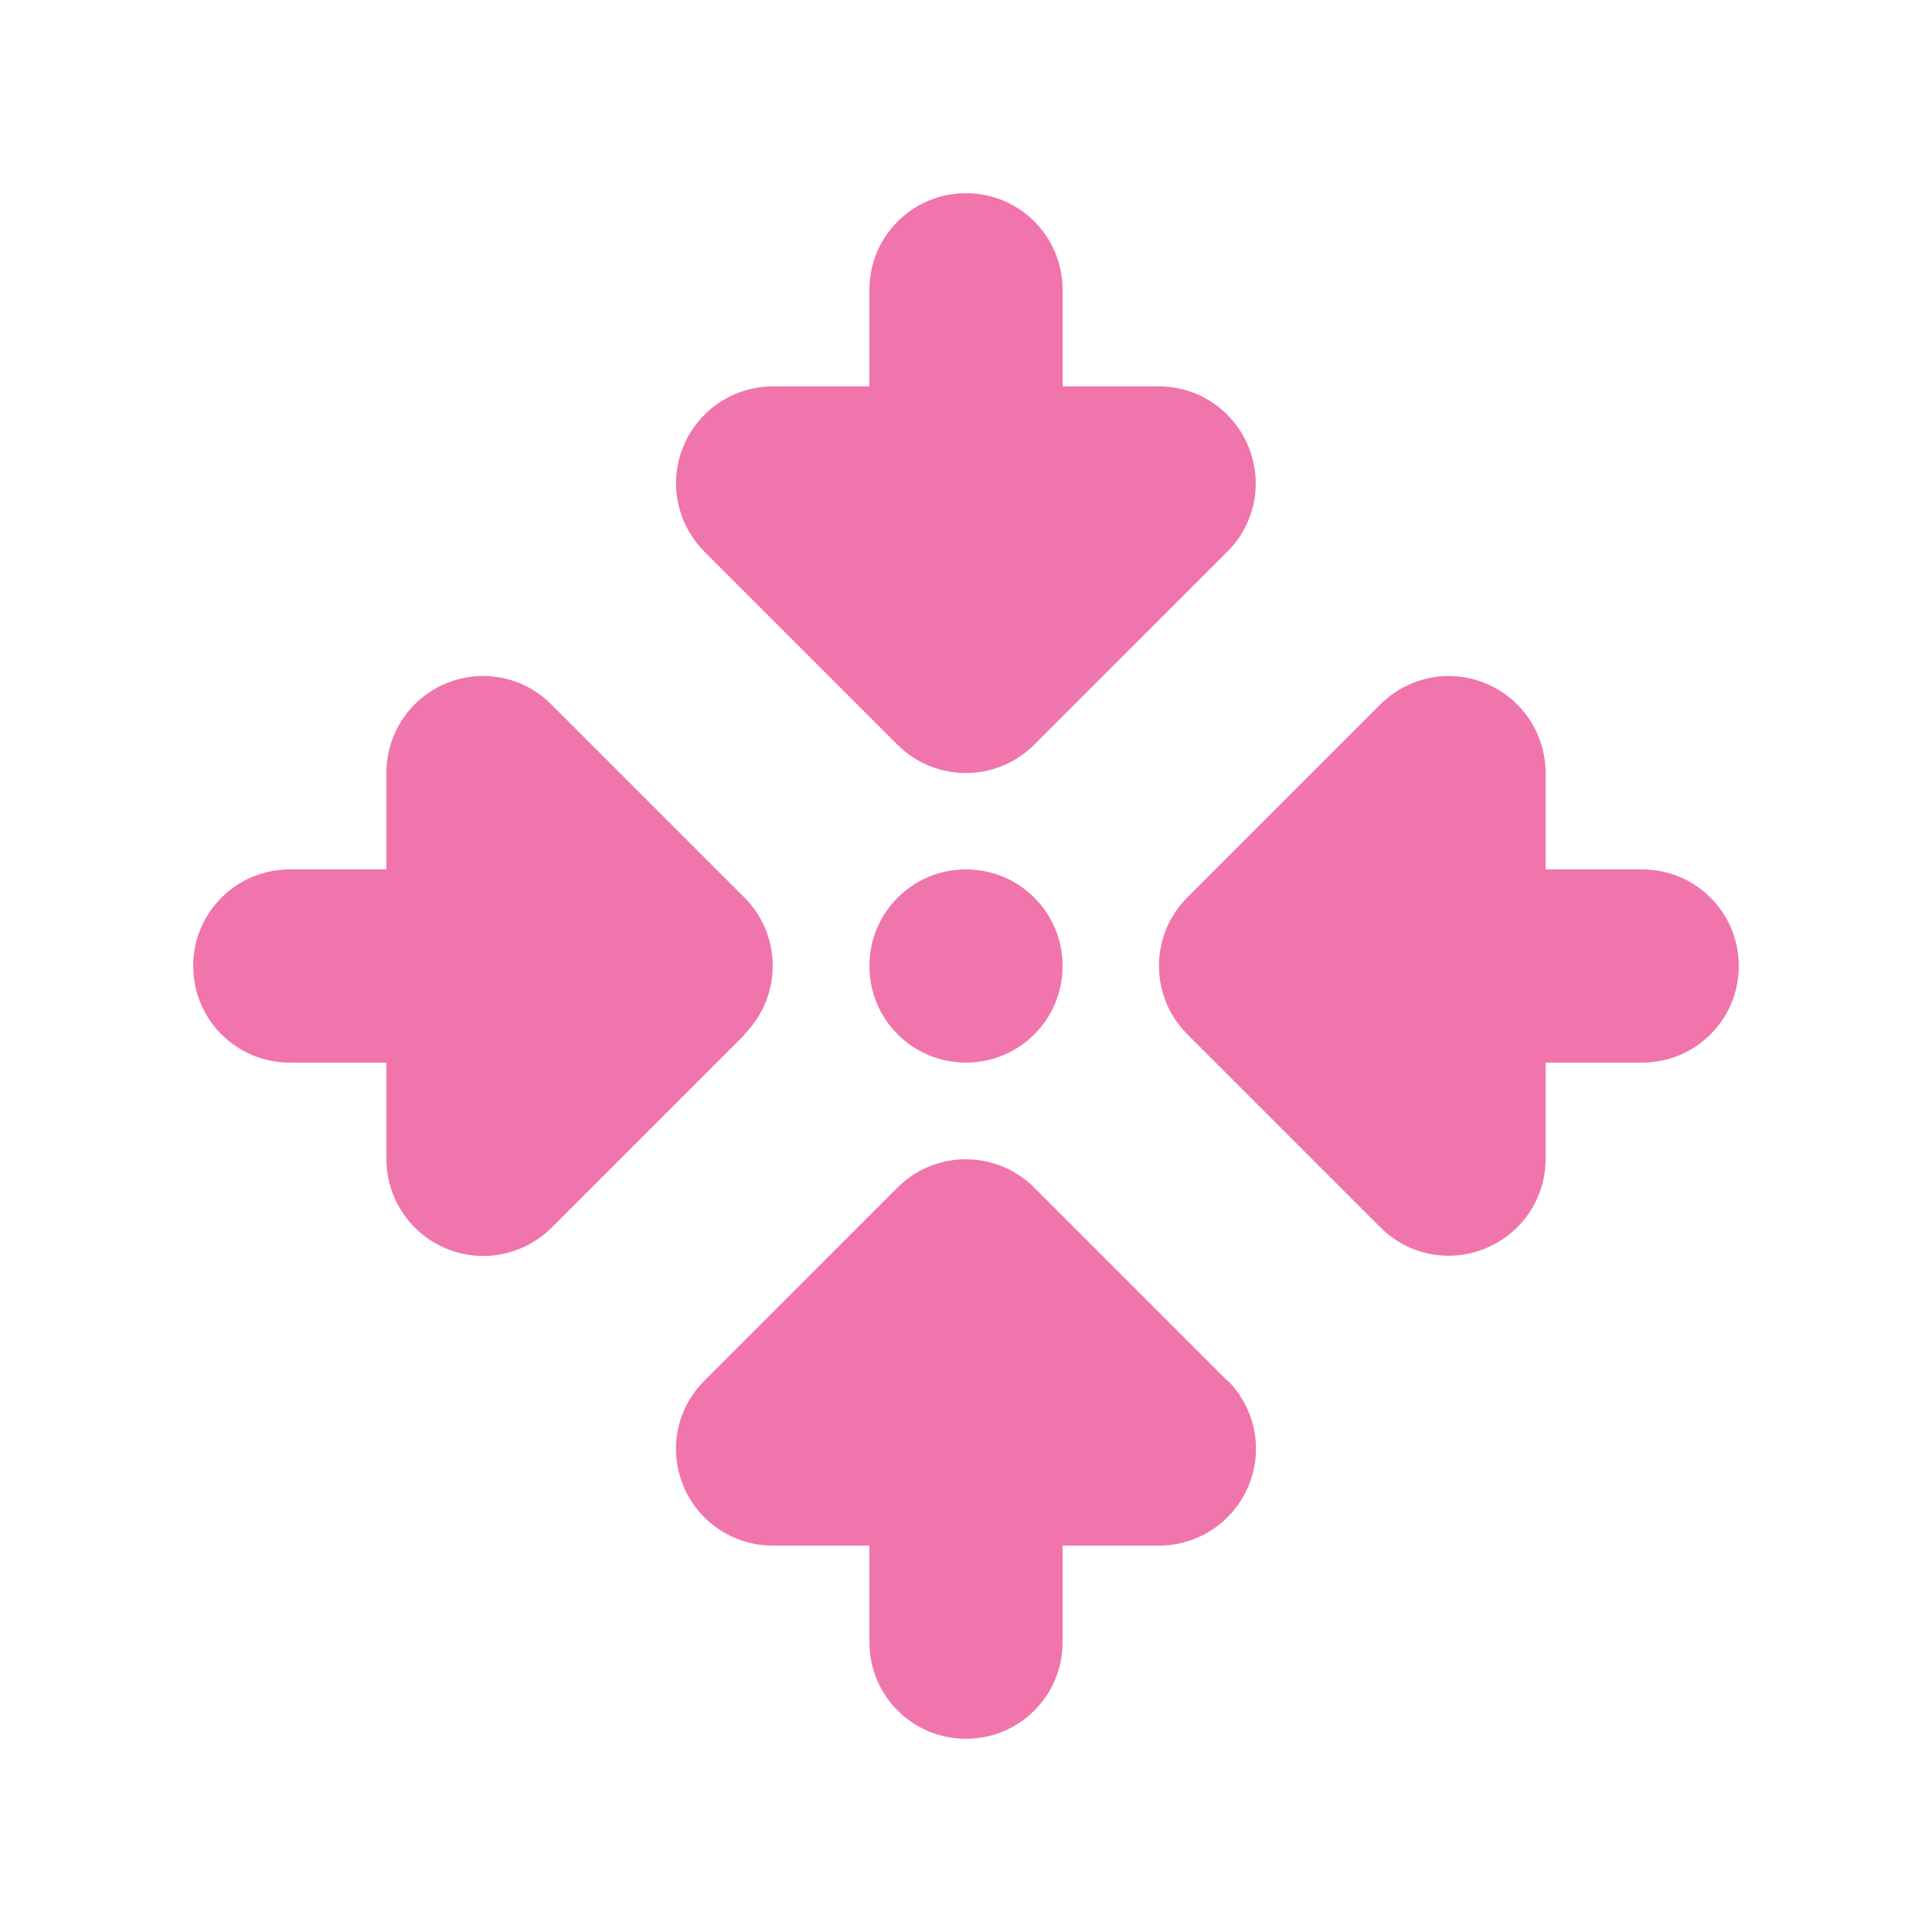 <svg width="33" height="33" viewBox="0 0 33 33" fill="none" xmlns="http://www.w3.org/2000/svg">
<path d="M16.5 3.3C15.587 3.3 14.85 4.037 14.85 4.95V6.6H13.2C12.535 6.6 11.931 7.002 11.674 7.621C11.416 8.24 11.56 8.946 12.03 9.421L15.329 12.72C15.974 13.365 17.021 13.365 17.665 12.72L20.965 9.421C21.44 8.946 21.579 8.24 21.321 7.621C21.063 7.002 20.465 6.6 19.8 6.6H18.15V4.95C18.15 4.037 17.413 3.3 16.5 3.3ZM20.965 23.585L17.665 20.285C17.021 19.64 15.974 19.64 15.329 20.285L12.03 23.585C11.555 24.059 11.416 24.765 11.674 25.384C11.931 26.003 12.535 26.4 13.2 26.4H14.85V28.05C14.85 28.963 15.587 29.7 16.5 29.7C17.413 29.7 18.15 28.963 18.15 28.05V26.4H19.8C20.465 26.4 21.068 25.998 21.326 25.379C21.584 24.76 21.44 24.054 20.97 23.58L20.965 23.585ZM28.05 14.85H26.4V13.2C26.4 12.535 25.998 11.932 25.379 11.674C24.76 11.416 24.054 11.56 23.579 12.03L20.279 15.33C19.635 15.974 19.635 17.021 20.279 17.665L23.579 20.965C24.054 21.44 24.76 21.579 25.379 21.321C25.998 21.063 26.4 20.465 26.4 19.8V18.15H28.05C28.963 18.15 29.7 17.413 29.7 16.5C29.7 15.587 28.963 14.85 28.05 14.85ZM12.715 17.665C13.36 17.021 13.36 15.974 12.715 15.33L9.415 12.03C8.941 11.555 8.234 11.416 7.616 11.674C6.997 11.932 6.6 12.535 6.6 13.2V14.85H4.95C4.037 14.85 3.3 15.587 3.3 16.5C3.3 17.413 4.037 18.15 4.95 18.15H6.6V19.8C6.6 20.465 7.002 21.069 7.621 21.326C8.24 21.584 8.946 21.44 9.42 20.971L12.72 17.671L12.715 17.665ZM16.5 14.85C15.587 14.85 14.85 15.587 14.85 16.5C14.85 17.413 15.587 18.15 16.5 18.15C17.413 18.15 18.15 17.413 18.15 16.5C18.15 15.587 17.413 14.85 16.5 14.85Z" fill="#F175AD"/>
</svg>
